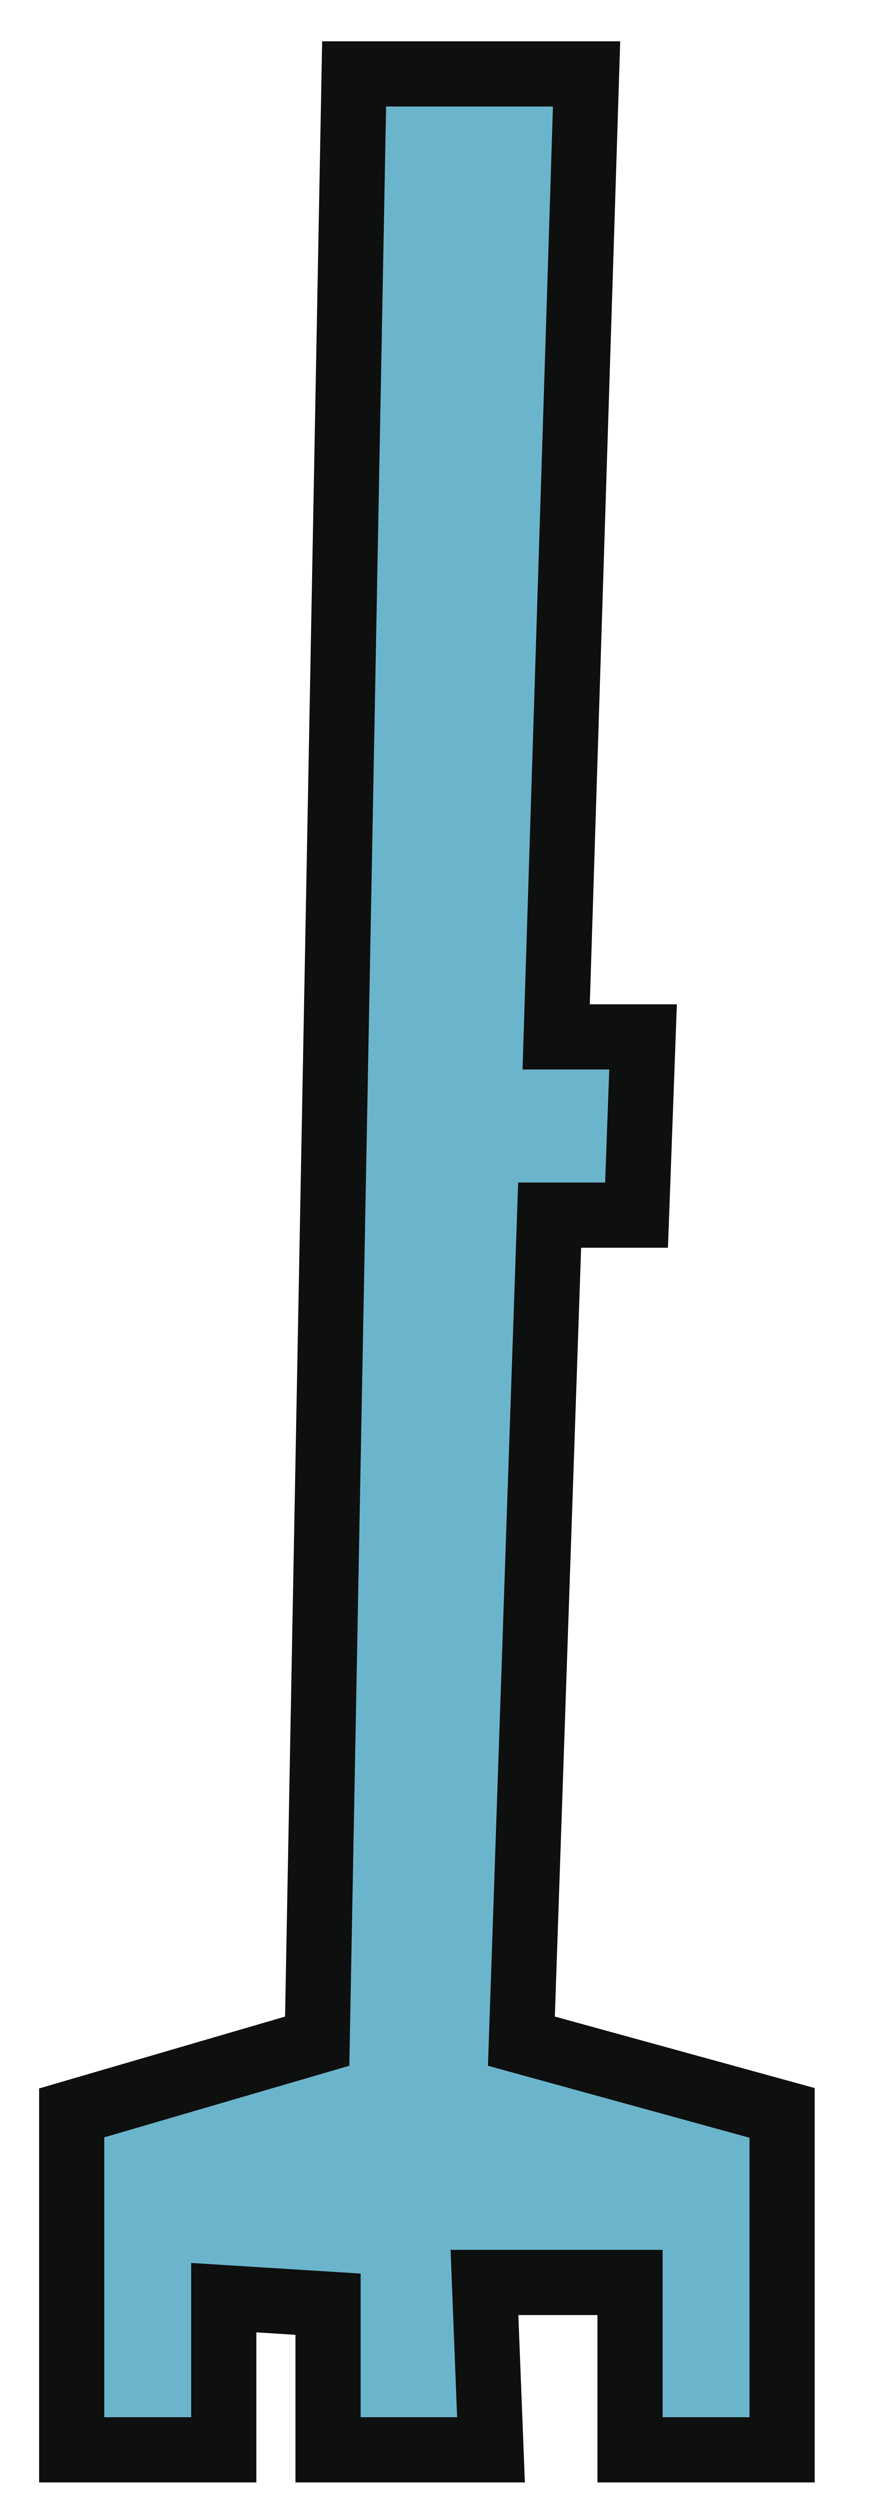 <?xml version="1.0" encoding="utf-8"?>
<!-- Generator: Adobe Illustrator 22.0.1, SVG Export Plug-In . SVG Version: 6.00 Build 0)  -->
<svg version="1.1" id="Слой_1" xmlns="http://www.w3.org/2000/svg" xmlns:xlink="http://www.w3.org/1999/xlink" x="0px" y="0px"
	 viewBox="0 0 40 115" style="enable-background:new 0 0 40 115;" xml:space="preserve">
<style type="text/css">
	.st0{fill:#6BB5CC;stroke:#0E0F0F;stroke-width:3;stroke-miterlimit:10;}
</style>
<g id="нога_x5F_3_x5F_1">
	<polygon class="st0" points="25.6,47.7 29.6,47.7 29.3,55.9 25.3,55.9 24,93.9 36,97.2 36,105.3 36,112.7 29,112.7 29,105 
		22.3,105 22.6,112.7 15.1,112.7 15.1,106 10.3,105.7 10.3,112.7 3.3,112.7 3.3,106.3 3.3,97.2 14.6,93.9 16.3,3.4 27,3.4 	"/>
</g>
</svg>
